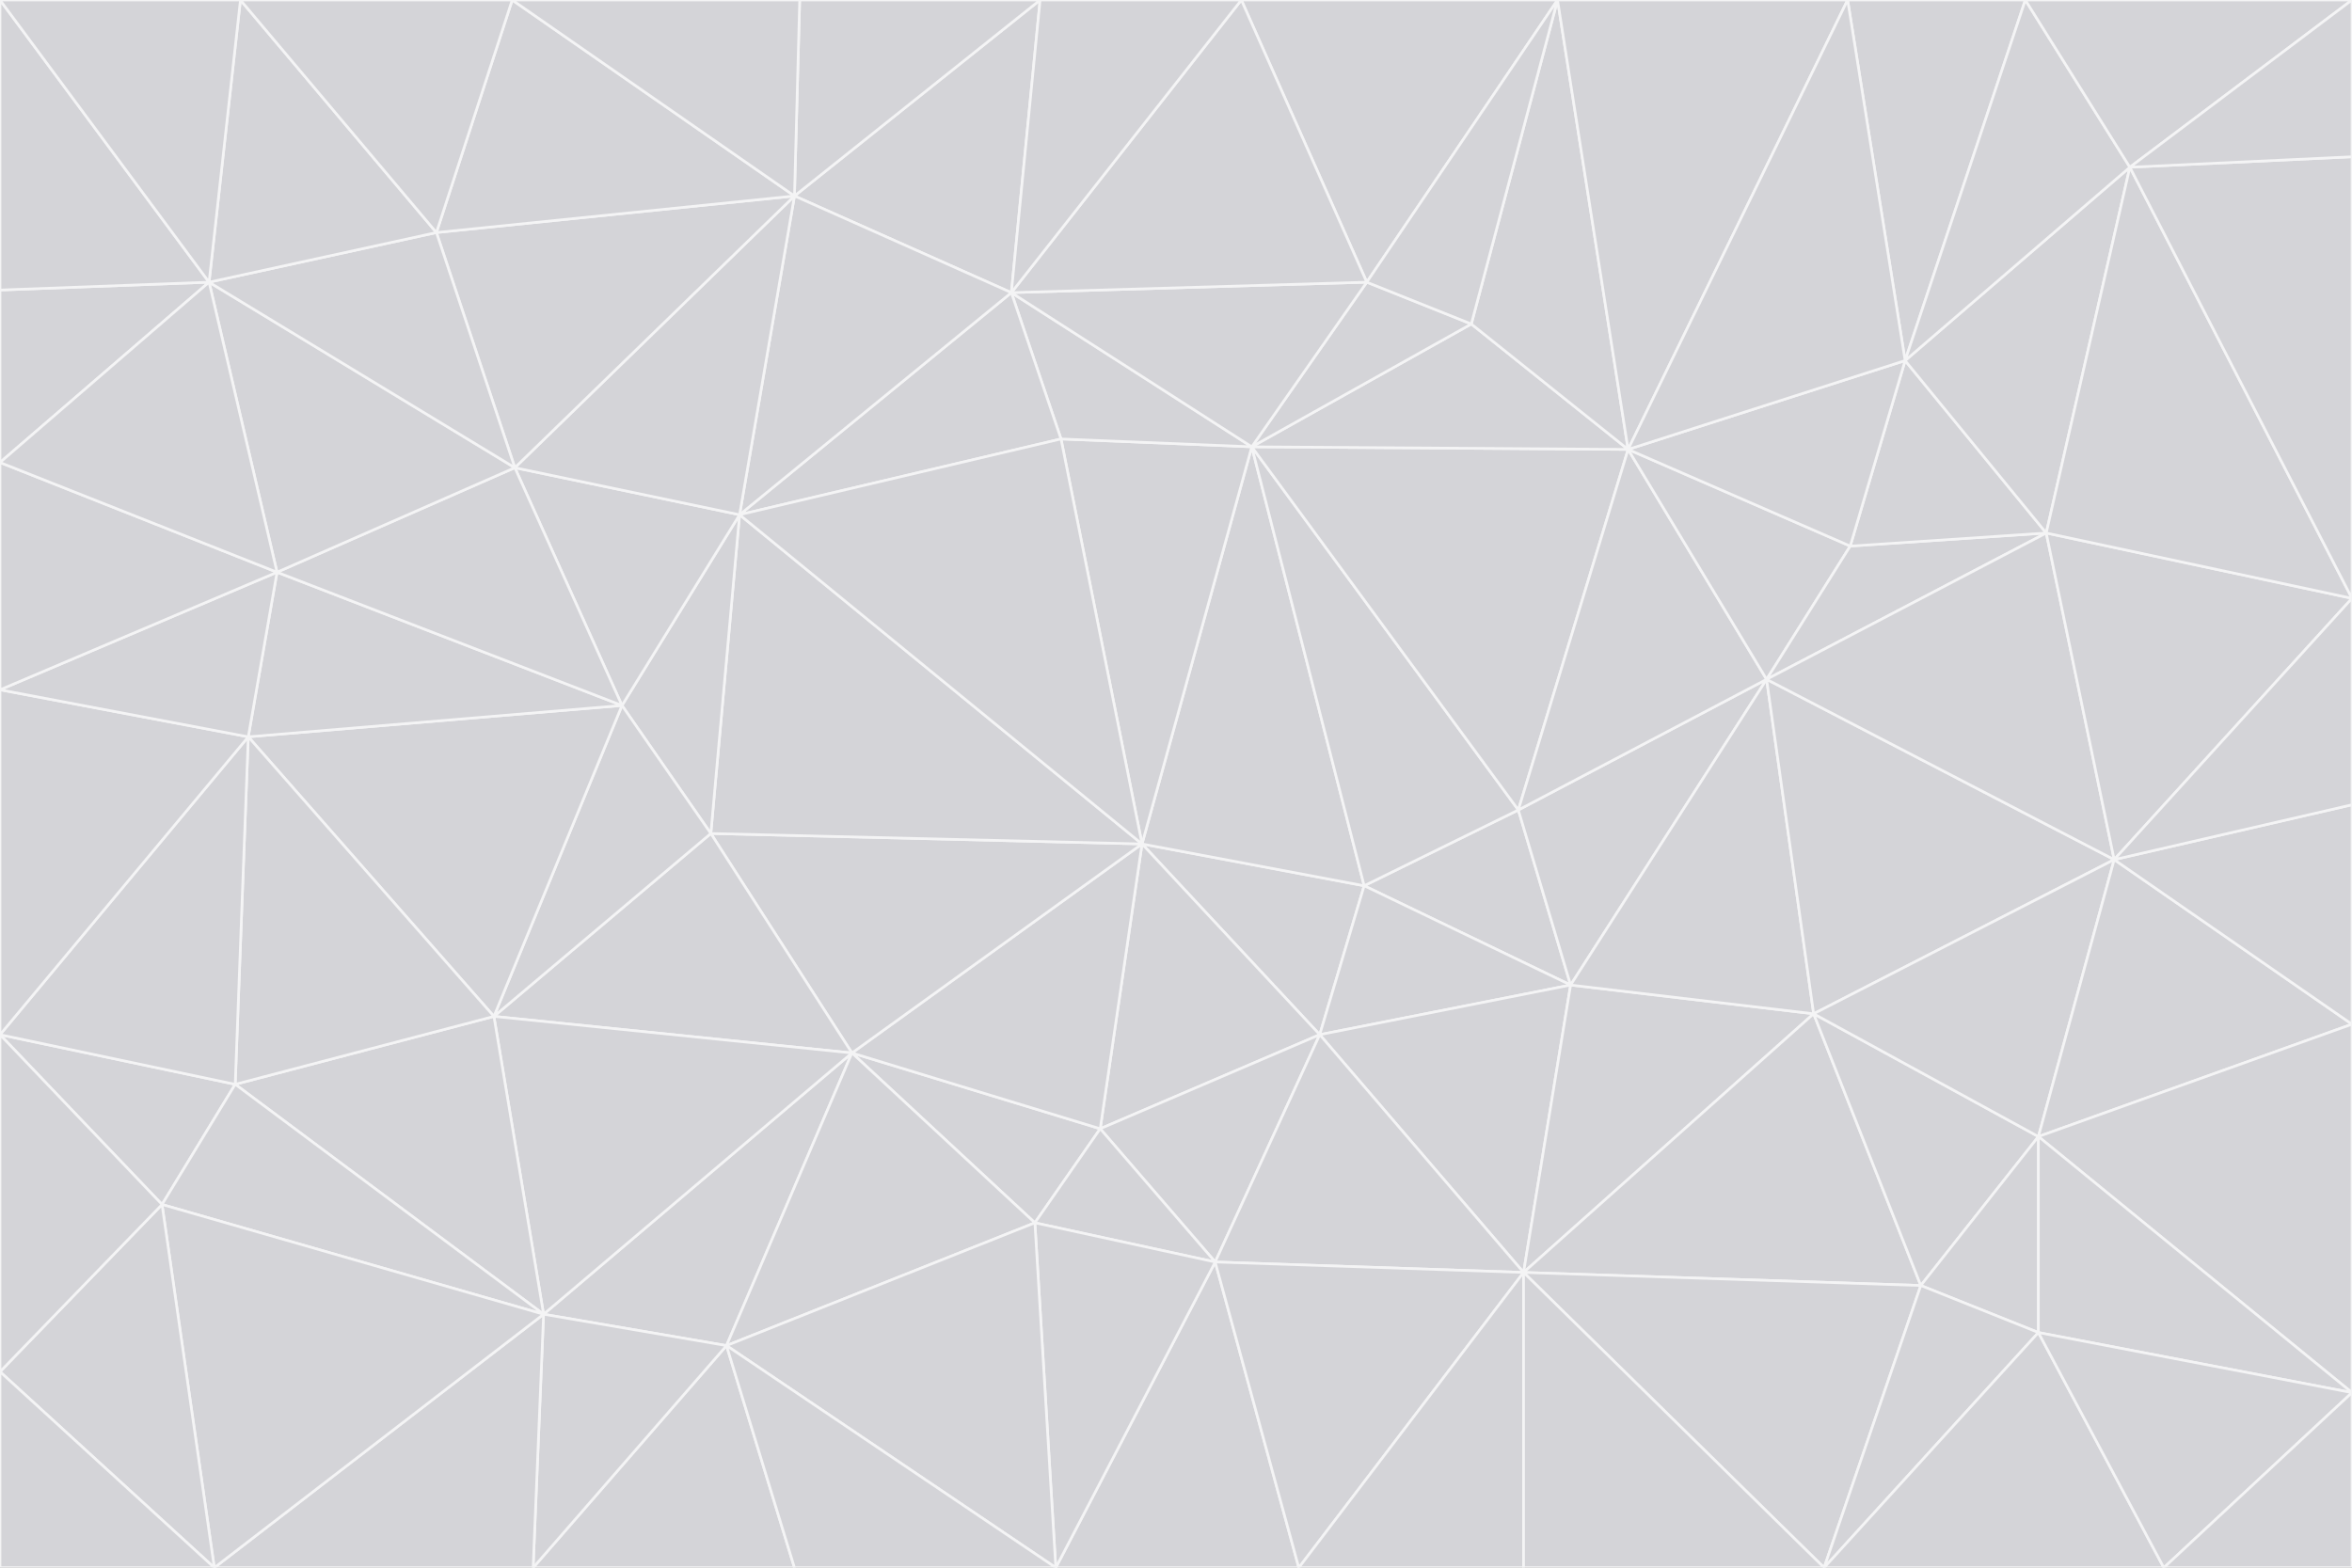 <svg id="visual" viewBox="0 0 900 600" width="900" height="600" xmlns="http://www.w3.org/2000/svg" xmlns:xlink="http://www.w3.org/1999/xlink" version="1.1"><rect x="0" y="0" width="900" height="600" fill="#333333" stroke="none"/><g stroke-width="1" stroke-linejoin="bevel"><path d="M437 323L505 396L522 339Z" fill="#d4d4d8" stroke="#f4f4f5"></path><path d="M437 323L421 432L505 396Z" fill="#d4d4d8" stroke="#f4f4f5"></path><path d="M601 377L581 310L522 339Z" fill="#d4d4d8" stroke="#f4f4f5"></path><path d="M522 339L479 171L437 323Z" fill="#d4d4d8" stroke="#f4f4f5"></path><path d="M421 432L465 483L505 396Z" fill="#d4d4d8" stroke="#f4f4f5"></path><path d="M505 396L601 377L522 339Z" fill="#d4d4d8" stroke="#f4f4f5"></path><path d="M583 487L601 377L505 396Z" fill="#d4d4d8" stroke="#f4f4f5"></path><path d="M326 403L396 468L421 432Z" fill="#d4d4d8" stroke="#f4f4f5"></path><path d="M421 432L396 468L465 483Z" fill="#d4d4d8" stroke="#f4f4f5"></path><path d="M437 323L326 403L421 432Z" fill="#d4d4d8" stroke="#f4f4f5"></path><path d="M465 483L583 487L505 396Z" fill="#d4d4d8" stroke="#f4f4f5"></path><path d="M581 310L479 171L522 339Z" fill="#d4d4d8" stroke="#f4f4f5"></path><path d="M437 323L272 319L326 403Z" fill="#d4d4d8" stroke="#f4f4f5"></path><path d="M479 171L406 168L437 323Z" fill="#d4d4d8" stroke="#f4f4f5"></path><path d="M283 197L272 319L437 323Z" fill="#d4d4d8" stroke="#f4f4f5"></path><path d="M583 487L694 388L601 377Z" fill="#d4d4d8" stroke="#f4f4f5"></path><path d="M601 377L676 260L581 310Z" fill="#d4d4d8" stroke="#f4f4f5"></path><path d="M581 310L623 172L479 171Z" fill="#d4d4d8" stroke="#f4f4f5"></path><path d="M694 388L676 260L601 377Z" fill="#d4d4d8" stroke="#f4f4f5"></path><path d="M676 260L623 172L581 310Z" fill="#d4d4d8" stroke="#f4f4f5"></path><path d="M479 171L387 112L406 168Z" fill="#d4d4d8" stroke="#f4f4f5"></path><path d="M404 600L497 600L465 483Z" fill="#d4d4d8" stroke="#f4f4f5"></path><path d="M465 483L497 600L583 487Z" fill="#d4d4d8" stroke="#f4f4f5"></path><path d="M583 487L735 492L694 388Z" fill="#d4d4d8" stroke="#f4f4f5"></path><path d="M404 600L465 483L396 468Z" fill="#d4d4d8" stroke="#f4f4f5"></path><path d="M623 172L563 124L479 171Z" fill="#d4d4d8" stroke="#f4f4f5"></path><path d="M387 112L283 197L406 168Z" fill="#d4d4d8" stroke="#f4f4f5"></path><path d="M406 168L283 197L437 323Z" fill="#d4d4d8" stroke="#f4f4f5"></path><path d="M283 197L238 270L272 319Z" fill="#d4d4d8" stroke="#f4f4f5"></path><path d="M208 503L278 515L326 403Z" fill="#d4d4d8" stroke="#f4f4f5"></path><path d="M563 124L523 108L479 171Z" fill="#d4d4d8" stroke="#f4f4f5"></path><path d="M189 389L326 403L272 319Z" fill="#d4d4d8" stroke="#f4f4f5"></path><path d="M326 403L278 515L396 468Z" fill="#d4d4d8" stroke="#f4f4f5"></path><path d="M278 515L404 600L396 468Z" fill="#d4d4d8" stroke="#f4f4f5"></path><path d="M523 108L387 112L479 171Z" fill="#d4d4d8" stroke="#f4f4f5"></path><path d="M497 600L583 600L583 487Z" fill="#d4d4d8" stroke="#f4f4f5"></path><path d="M676 260L708 209L623 172Z" fill="#d4d4d8" stroke="#f4f4f5"></path><path d="M623 172L596 0L563 124Z" fill="#d4d4d8" stroke="#f4f4f5"></path><path d="M783 204L708 209L676 260Z" fill="#d4d4d8" stroke="#f4f4f5"></path><path d="M238 270L189 389L272 319Z" fill="#d4d4d8" stroke="#f4f4f5"></path><path d="M698 600L735 492L583 487Z" fill="#d4d4d8" stroke="#f4f4f5"></path><path d="M694 388L809 329L676 260Z" fill="#d4d4d8" stroke="#f4f4f5"></path><path d="M204 600L304 600L278 515Z" fill="#d4d4d8" stroke="#f4f4f5"></path><path d="M278 515L304 600L404 600Z" fill="#d4d4d8" stroke="#f4f4f5"></path><path d="M189 389L208 503L326 403Z" fill="#d4d4d8" stroke="#f4f4f5"></path><path d="M735 492L780 435L694 388Z" fill="#d4d4d8" stroke="#f4f4f5"></path><path d="M398 0L304 75L387 112Z" fill="#d4d4d8" stroke="#f4f4f5"></path><path d="M387 112L304 75L283 197Z" fill="#d4d4d8" stroke="#f4f4f5"></path><path d="M283 197L197 179L238 270Z" fill="#d4d4d8" stroke="#f4f4f5"></path><path d="M238 270L95 282L189 389Z" fill="#d4d4d8" stroke="#f4f4f5"></path><path d="M304 75L197 179L283 197Z" fill="#d4d4d8" stroke="#f4f4f5"></path><path d="M583 600L698 600L583 487Z" fill="#d4d4d8" stroke="#f4f4f5"></path><path d="M735 492L780 510L780 435Z" fill="#d4d4d8" stroke="#f4f4f5"></path><path d="M783 204L729 138L708 209Z" fill="#d4d4d8" stroke="#f4f4f5"></path><path d="M708 209L729 138L623 172Z" fill="#d4d4d8" stroke="#f4f4f5"></path><path d="M596 0L475 0L523 108Z" fill="#d4d4d8" stroke="#f4f4f5"></path><path d="M523 108L475 0L387 112Z" fill="#d4d4d8" stroke="#f4f4f5"></path><path d="M780 435L809 329L694 388Z" fill="#d4d4d8" stroke="#f4f4f5"></path><path d="M698 600L780 510L735 492Z" fill="#d4d4d8" stroke="#f4f4f5"></path><path d="M780 435L900 392L809 329Z" fill="#d4d4d8" stroke="#f4f4f5"></path><path d="M809 329L783 204L676 260Z" fill="#d4d4d8" stroke="#f4f4f5"></path><path d="M596 0L523 108L563 124Z" fill="#d4d4d8" stroke="#f4f4f5"></path><path d="M475 0L398 0L387 112Z" fill="#d4d4d8" stroke="#f4f4f5"></path><path d="M208 503L204 600L278 515Z" fill="#d4d4d8" stroke="#f4f4f5"></path><path d="M82 600L204 600L208 503Z" fill="#d4d4d8" stroke="#f4f4f5"></path><path d="M707 0L596 0L623 172Z" fill="#d4d4d8" stroke="#f4f4f5"></path><path d="M106 219L95 282L238 270Z" fill="#d4d4d8" stroke="#f4f4f5"></path><path d="M189 389L90 415L208 503Z" fill="#d4d4d8" stroke="#f4f4f5"></path><path d="M95 282L90 415L189 389Z" fill="#d4d4d8" stroke="#f4f4f5"></path><path d="M197 179L106 219L238 270Z" fill="#d4d4d8" stroke="#f4f4f5"></path><path d="M80 108L106 219L197 179Z" fill="#d4d4d8" stroke="#f4f4f5"></path><path d="M167 89L197 179L304 75Z" fill="#d4d4d8" stroke="#f4f4f5"></path><path d="M398 0L306 0L304 75Z" fill="#d4d4d8" stroke="#f4f4f5"></path><path d="M196 0L167 89L304 75Z" fill="#d4d4d8" stroke="#f4f4f5"></path><path d="M775 0L707 0L729 138Z" fill="#d4d4d8" stroke="#f4f4f5"></path><path d="M729 138L707 0L623 172Z" fill="#d4d4d8" stroke="#f4f4f5"></path><path d="M0 396L62 461L90 415Z" fill="#d4d4d8" stroke="#f4f4f5"></path><path d="M90 415L62 461L208 503Z" fill="#d4d4d8" stroke="#f4f4f5"></path><path d="M0 396L90 415L95 282Z" fill="#d4d4d8" stroke="#f4f4f5"></path><path d="M900 533L900 392L780 435Z" fill="#d4d4d8" stroke="#f4f4f5"></path><path d="M809 329L900 229L783 204Z" fill="#d4d4d8" stroke="#f4f4f5"></path><path d="M783 204L815 64L729 138Z" fill="#d4d4d8" stroke="#f4f4f5"></path><path d="M900 533L780 435L780 510Z" fill="#d4d4d8" stroke="#f4f4f5"></path><path d="M900 392L900 308L809 329Z" fill="#d4d4d8" stroke="#f4f4f5"></path><path d="M698 600L828 600L780 510Z" fill="#d4d4d8" stroke="#f4f4f5"></path><path d="M900 308L900 229L809 329Z" fill="#d4d4d8" stroke="#f4f4f5"></path><path d="M900 229L815 64L783 204Z" fill="#d4d4d8" stroke="#f4f4f5"></path><path d="M306 0L196 0L304 75Z" fill="#d4d4d8" stroke="#f4f4f5"></path><path d="M167 89L80 108L197 179Z" fill="#d4d4d8" stroke="#f4f4f5"></path><path d="M828 600L900 533L780 510Z" fill="#d4d4d8" stroke="#f4f4f5"></path><path d="M62 461L82 600L208 503Z" fill="#d4d4d8" stroke="#f4f4f5"></path><path d="M815 64L775 0L729 138Z" fill="#d4d4d8" stroke="#f4f4f5"></path><path d="M92 0L80 108L167 89Z" fill="#d4d4d8" stroke="#f4f4f5"></path><path d="M0 264L0 396L95 282Z" fill="#d4d4d8" stroke="#f4f4f5"></path><path d="M0 264L95 282L106 219Z" fill="#d4d4d8" stroke="#f4f4f5"></path><path d="M62 461L0 525L82 600Z" fill="#d4d4d8" stroke="#f4f4f5"></path><path d="M0 177L0 264L106 219Z" fill="#d4d4d8" stroke="#f4f4f5"></path><path d="M828 600L900 600L900 533Z" fill="#d4d4d8" stroke="#f4f4f5"></path><path d="M0 396L0 525L62 461Z" fill="#d4d4d8" stroke="#f4f4f5"></path><path d="M0 111L0 177L80 108Z" fill="#d4d4d8" stroke="#f4f4f5"></path><path d="M80 108L0 177L106 219Z" fill="#d4d4d8" stroke="#f4f4f5"></path><path d="M900 229L900 60L815 64Z" fill="#d4d4d8" stroke="#f4f4f5"></path><path d="M815 64L900 0L775 0Z" fill="#d4d4d8" stroke="#f4f4f5"></path><path d="M196 0L92 0L167 89Z" fill="#d4d4d8" stroke="#f4f4f5"></path><path d="M0 525L0 600L82 600Z" fill="#d4d4d8" stroke="#f4f4f5"></path><path d="M0 0L0 111L80 108Z" fill="#d4d4d8" stroke="#f4f4f5"></path><path d="M900 60L900 0L815 64Z" fill="#d4d4d8" stroke="#f4f4f5"></path><path d="M92 0L0 0L80 108Z" fill="#d4d4d8" stroke="#f4f4f5"></path></g></svg>